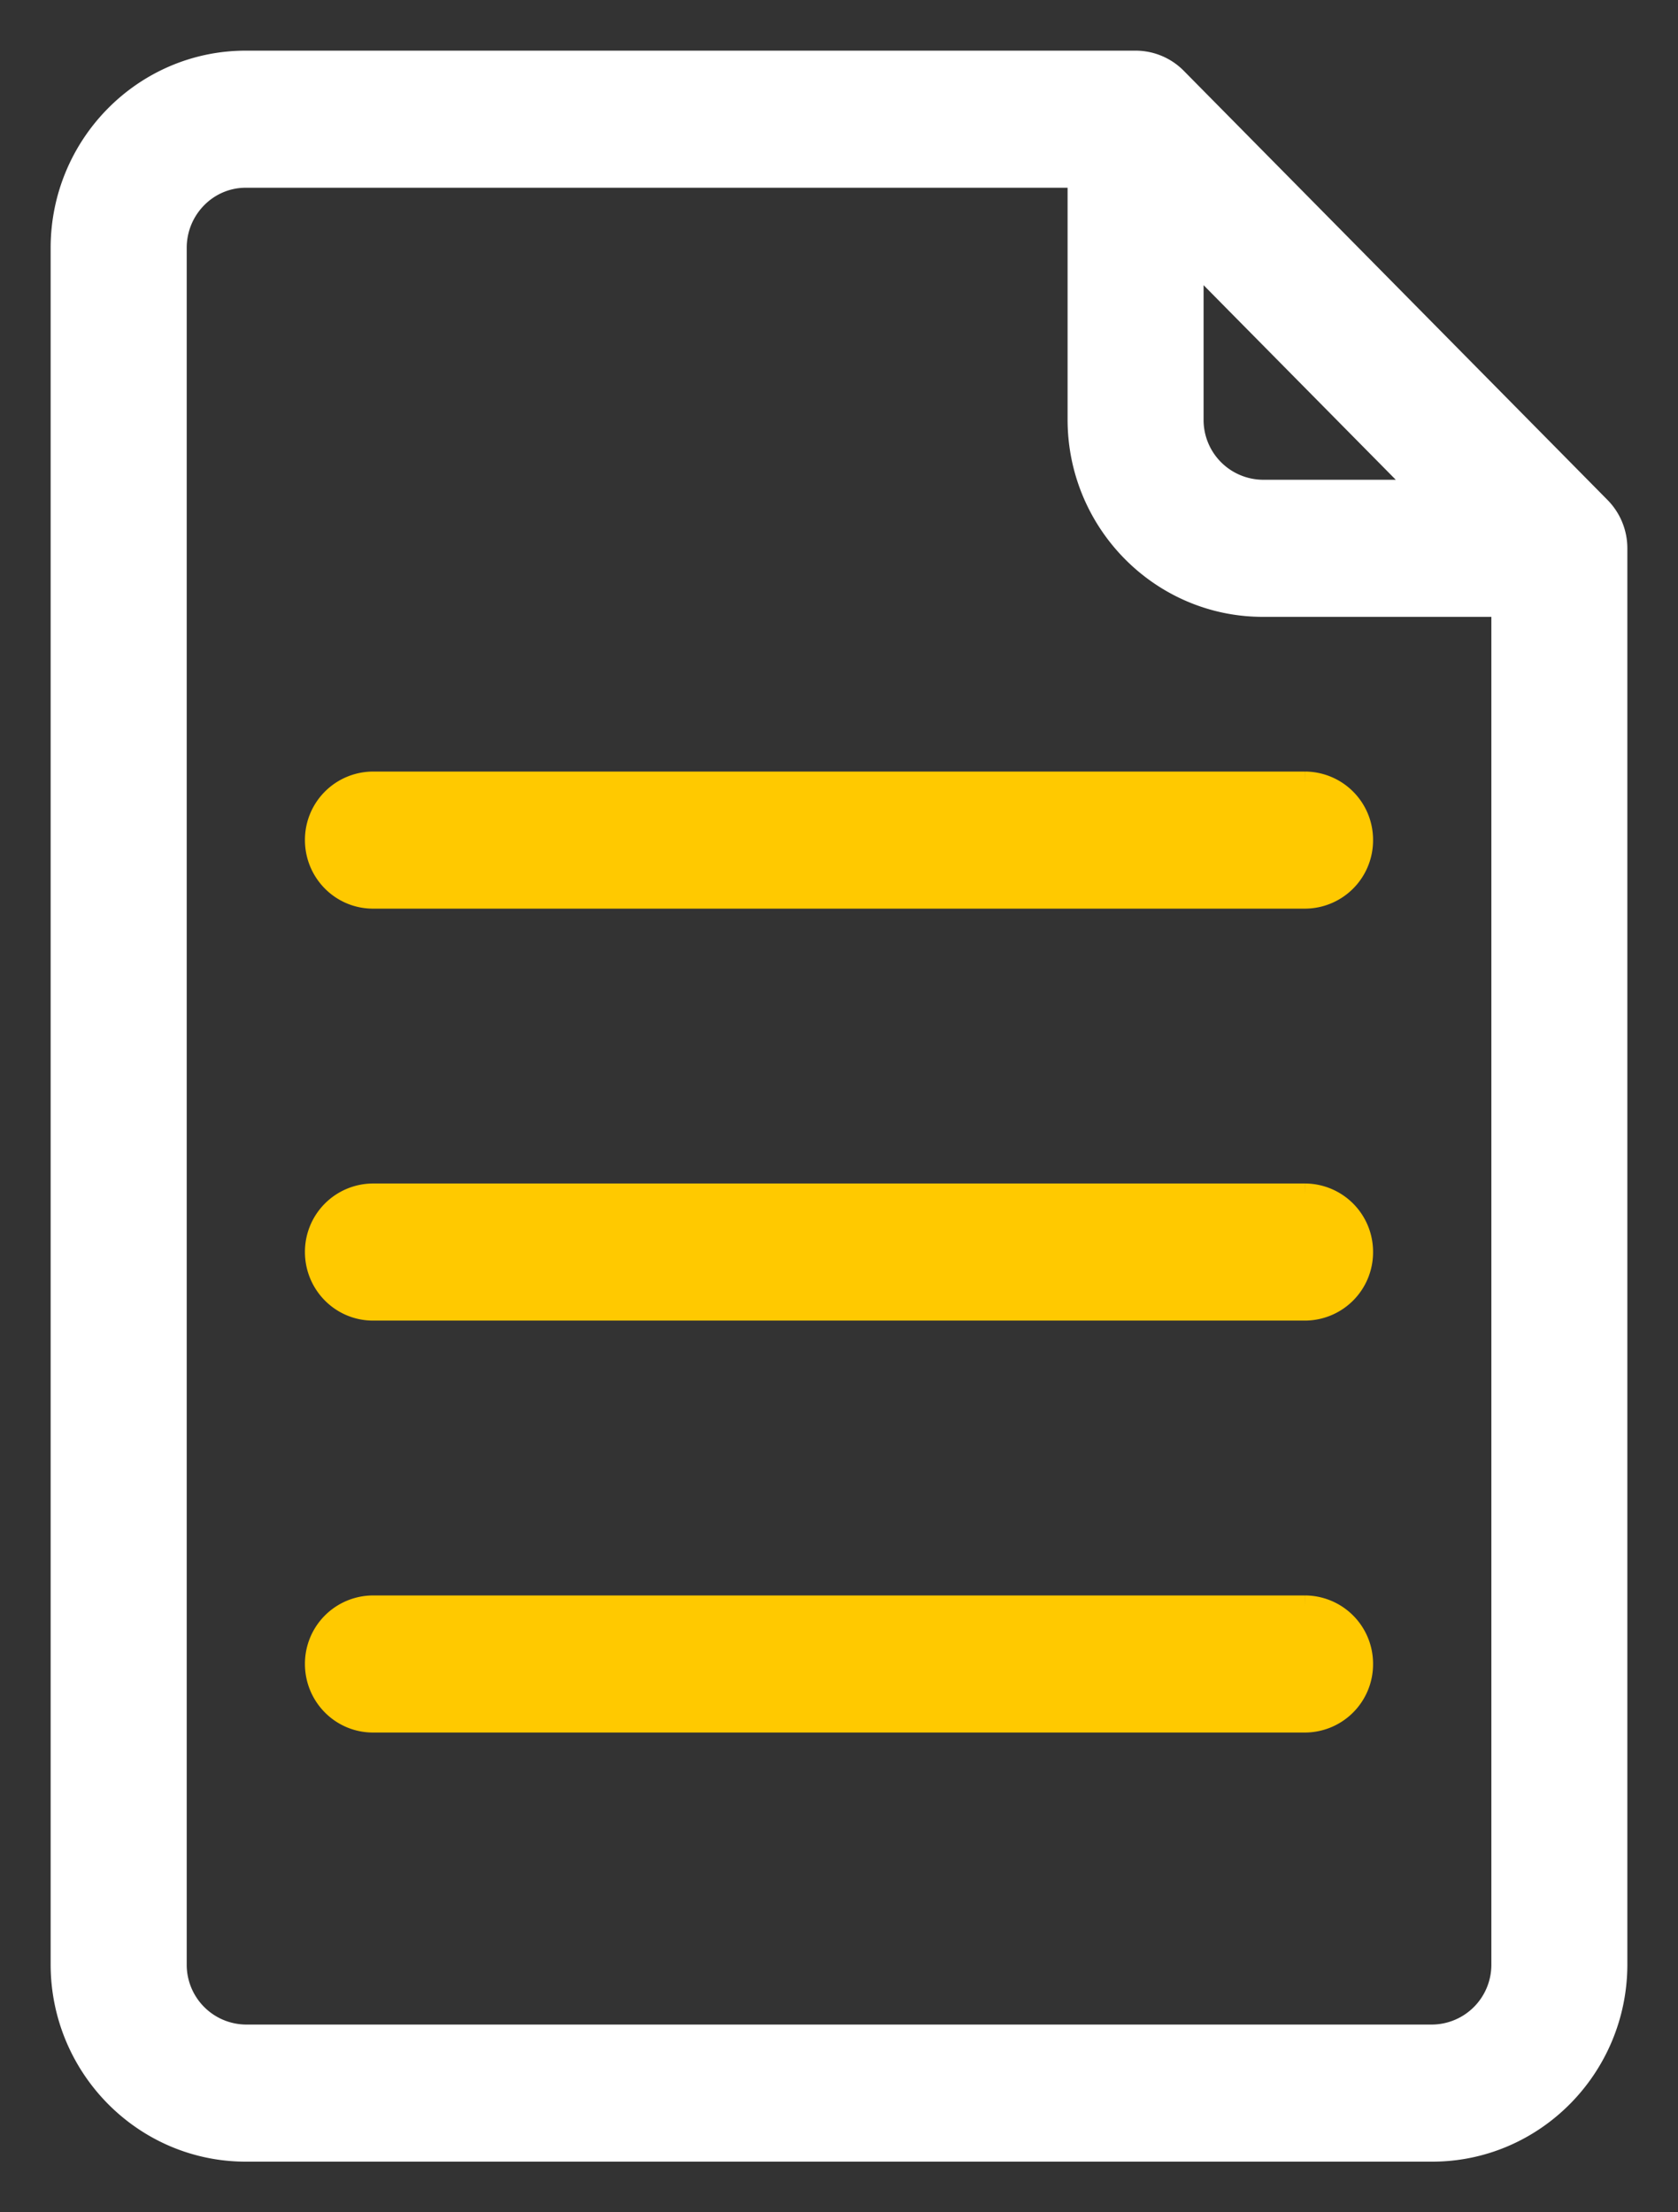 <svg xmlns="http://www.w3.org/2000/svg" viewBox="0 0 22 29">
    <rect x="0" y="0" width="22" height="29" fill="#333333" stroke="none"/>
    <g fill="none" fill-rule="evenodd" stroke-width=".672">
        <path fill="#FFF" stroke="#FFF" d="M18.778 26.875H3.222a1.12 1.12 0 0 1-1.11-1.125V3.25c0-.62.497-1.125 1.11-1.125h11.111V5.5c0 1.24.998 2.25 2.223 2.25h3.333v18a1.12 1.12 0 0 1-1.111 1.125zM15.444 2.92l3.66 3.705h-2.548A1.12 1.12 0 0 1 15.444 5.5V2.92zm5.393 3.87l-5.555-5.625A.552.552 0 0 0 14.889 1H3.222C1.997 1 1 2.01 1 3.25v22.5C1 26.99 1.997 28 3.222 28h15.556C20.003 28 21 26.99 21 25.75V7.187a.566.566 0 0 0-.163-.397z"/>
        <path fill="#FFC900" stroke="#FFC900" d="M17.111 21.25H4.89a.559.559 0 0 0-.556.562c0 .311.249.563.556.563H17.11a.559.559 0 0 0 .556-.563.559.559 0 0 0-.556-.562M17.111 15.85H4.89a.559.559 0 0 0-.556.562c0 .311.249.563.556.563H17.11a.559.559 0 0 0 .556-.563.559.559 0 0 0-.556-.562M17.111 10.45H4.89a.559.559 0 0 0-.556.562c0 .311.249.563.556.563H17.11a.559.559 0 0 0 .556-.563.559.559 0 0 0-.556-.562"/>
    </g>
</svg>

